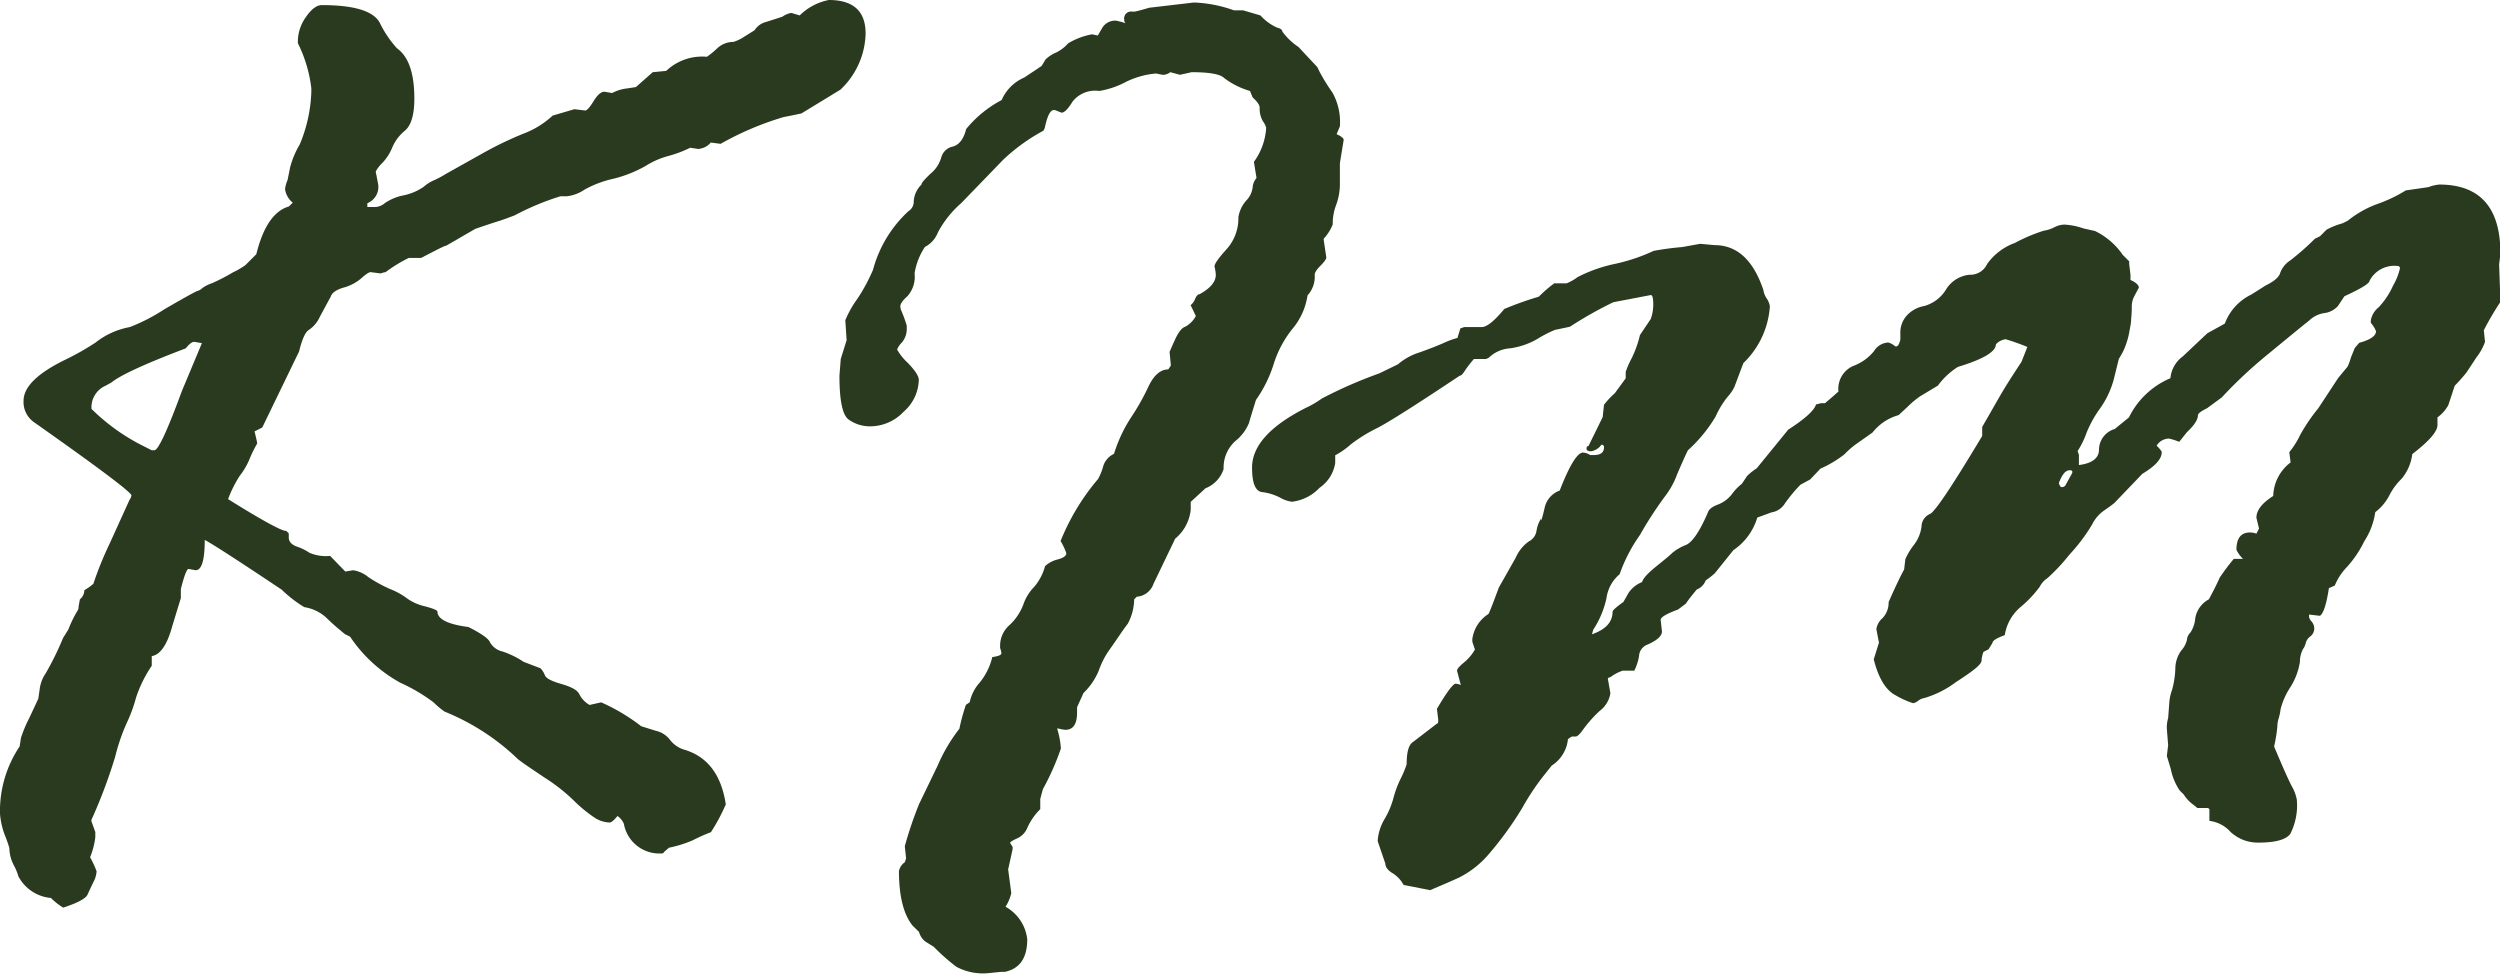 <svg id="Layer_1" data-name="Layer 1" xmlns="http://www.w3.org/2000/svg" viewBox="0 0 230.3 89.8"><defs><style>.cls-1{fill:#293a1f;}</style></defs><path class="cls-1" d="M95.8,68.58l1-1q.94-3.8,3-4.4l.36-.35a1.93,1.93,0,0,1-.71-1.25,2.84,2.84,0,0,1,.23-.83l.24-1.19a8.4,8.4,0,0,1,.89-2.11,13.63,13.63,0,0,0,1.06-4.85V52.3a12.57,12.57,0,0,0-1.24-4.16V47.9a3.9,3.9,0,0,1,.74-2.17c.5-.73,1-1.1,1.45-1.1q4.5,0,5.36,1.64a9.88,9.88,0,0,0,1.58,2.34c1.07.76,1.6,2.3,1.6,4.64,0,1.47-.29,2.45-.86,2.94a4,4,0,0,0-1.16,1.52,4.55,4.55,0,0,1-.92,1.45,3.34,3.34,0,0,0-.62.8l.23,1.19a1.62,1.62,0,0,1-1,1.73v.35h.6a1.43,1.43,0,0,0,1-.35,4.55,4.55,0,0,1,1.72-.72,5,5,0,0,0,1.88-.8,3.57,3.57,0,0,1,1-.62,8.13,8.13,0,0,0,1-.54l3.57-2a33.28,33.28,0,0,1,3.59-1.72,8.17,8.17,0,0,0,2.71-1.67l2-.59,1,.12c.16,0,.42-.29.77-.86s.68-.87,1-.87l.71.12A3.81,3.81,0,0,1,131,52.3l.77-.12,1.55-1.37,1.24-.12a4.82,4.82,0,0,1,3.75-1.3,7.48,7.48,0,0,0,.95-.78,2.18,2.18,0,0,1,1.49-.59,3.65,3.65,0,0,0,1-.48l.95-.59a1.76,1.76,0,0,1,1.07-.77l1.49-.48a2,2,0,0,1,.83-.35l.77.23a5.25,5.25,0,0,1,2.68-1.42q3.39,0,3.39,3.09a7.33,7.33,0,0,1-2.32,5.17L147,54.62c-.08,0-.62.14-1.61.32a27.89,27.89,0,0,0-5.82,2.47l-.9-.12a1.67,1.67,0,0,1-1.18.59l-.72-.11a10.7,10.7,0,0,1-2.05.77,7.64,7.64,0,0,0-2.08.92,11.64,11.64,0,0,1-2.92,1.16,9.91,9.91,0,0,0-2.67,1,3.63,3.63,0,0,1-1.64.62h-.59A24.11,24.11,0,0,0,120.6,64c-.71.27-1.21.45-1.48.53s-1,.32-2.14.71l-2.68,1.55c-.16,0-.93.42-2.32,1.13h-1.13a13.12,13.12,0,0,0-2.14,1.31,1.47,1.47,0,0,0-.41.11h-.12l-.84-.11c-.16,0-.44.18-.86.56a4.14,4.14,0,0,1-1.63.86c-.68.2-1.08.48-1.19.83l-1,1.85a2.88,2.88,0,0,1-1,1.21c-.33.18-.64.85-.92,2l-3.39,7-.71.36c.16.67.24,1,.24,1.12a11.33,11.33,0,0,0-.74,1.52A6.68,6.68,0,0,1,95.27,88a11,11,0,0,0-1.07,2.14c3.29,2.06,5.08,3,5.35,2.92l.24.23v.36c0,.4.25.68.74.86a4.63,4.63,0,0,1,1.16.57,3.85,3.85,0,0,0,1.91.29L105,96.81l.72-.12a2.93,2.93,0,0,1,1.4.63,13,13,0,0,0,2,1.1,6.53,6.53,0,0,1,1.6.89,4.63,4.63,0,0,0,1.64.71c.75.2,1.13.36,1.13.48,0,.71,1,1.18,2.85,1.42,1.19.6,1.87,1.07,2,1.43a1.78,1.78,0,0,0,1.16.83,8.18,8.18,0,0,1,1.93.95l1.55.59a1.91,1.91,0,0,1,.41.66c.12.28.64.54,1.55.8s1.45.57,1.61.92a2.42,2.42,0,0,0,.95,1l1.07-.24a17.8,17.8,0,0,1,3.69,2.2l1.34.42a2.25,2.25,0,0,1,1.33.86,2.61,2.61,0,0,0,1.43.92q3.09,1,3.69,5a17.34,17.34,0,0,1-1.37,2.56,16.66,16.66,0,0,0-1.66.74,10.79,10.79,0,0,1-2.2.69l-.48.41c0,.08-.08.12-.23.12a3.32,3.32,0,0,1-3.45-2.73,1.64,1.64,0,0,0-.59-.72q-.48.6-.72.6a2.69,2.69,0,0,1-1.48-.51,13.09,13.09,0,0,1-1.88-1.57,16.73,16.73,0,0,0-2.67-2.08c-1-.68-1.85-1.23-2.41-1.67a21.2,21.2,0,0,0-6.77-4.39,7.56,7.56,0,0,1-1-.84,15.78,15.78,0,0,0-3.06-1.81,13.29,13.29,0,0,1-4.64-4.25l-.47-.23c-.64-.52-1.2-1-1.69-1.49a3.88,3.88,0,0,0-2.06-1,11.72,11.72,0,0,1-2.08-1.61Q93,94.38,92.05,93.9q0,2.79-.84,2.79l-.65-.12c-.16,0-.4.62-.71,1.85v.83l-.78,2.55c-.47,1.75-1.11,2.68-1.9,2.8v.89a11.82,11.82,0,0,0-1.45,2.94,13.7,13.7,0,0,1-.85,2.32,18.16,18.16,0,0,0-1.07,3.12,47,47,0,0,1-2.19,5.82v.12l.36,1v.48a7.14,7.14,0,0,1-.48,1.84,9.08,9.08,0,0,1,.6,1.3,2.52,2.52,0,0,1-.3,1c-.2.41-.38.8-.54,1.15s-.91.76-2.24,1.19a6,6,0,0,1-1.13-.89,3.75,3.75,0,0,1-3-2,4.92,4.92,0,0,0-.41-1,3.58,3.58,0,0,1-.42-1.61A13.55,13.55,0,0,0,73.6,121a7.14,7.14,0,0,1-.41-1.87A10.68,10.68,0,0,1,75,112.92l.12-.78a11.74,11.74,0,0,1,.77-1.84l.83-1.78.12-.83a3.31,3.31,0,0,1,.57-1.52A27.43,27.43,0,0,0,79,102.93l.48-.77a11.44,11.44,0,0,1,.8-1.66.73.73,0,0,0,.15-.48l.12-.65a1.1,1.1,0,0,0,.41-.84,5.24,5.24,0,0,0,.83-.59,32,32,0,0,1,1.49-3.68l1.84-4.05a1,1,0,0,0,.18-.41q0-.42-8.94-6.72a2.27,2.27,0,0,1-1-2c0-1.31,1.35-2.59,4-3.86A23.93,23.93,0,0,0,82,75.71a7.17,7.17,0,0,1,3.15-1.42,16.73,16.73,0,0,0,3.18-1.64c1.88-1.09,2.9-1.65,3.06-1.69a.91.91,0,0,0,.41-.24,3.15,3.15,0,0,1,.92-.47,17.79,17.79,0,0,0,1.93-1A7.11,7.11,0,0,0,95.8,68.58Zm-9.34,16.7.71.36h.24q.53,0,2.54-5.47l1.84-4.4-.71-.12q-.3,0-.78.6-5.61,2.13-6.85,3.15l-.53.29a2.17,2.17,0,0,0-1.3,2.14A18.53,18.53,0,0,0,86.46,85.28Z" transform="translate(-73.19 -44.16)"/><path class="cls-1" d="M174.32,47.43l.35-.6a1.4,1.4,0,0,1,1.31-.77,5.75,5.75,0,0,1,.89.24.49.49,0,0,1-.12-.36.63.63,0,0,1,.72-.71h.24c.07,0,.53-.12,1.36-.36l4.11-.48a12.23,12.23,0,0,1,3.68.72h.84l1.6.47a4.53,4.53,0,0,0,1.55,1.13c.32.08.47.2.47.36a5.85,5.85,0,0,0,1.49,1.42l1.73,1.85.23.47a17.42,17.42,0,0,0,1.16,1.87,5.54,5.54,0,0,1,.69,3.12l-.3.72c.43.2.65.37.65.53l-.35,2.14V61a5.56,5.56,0,0,1-.33,2,4.9,4.9,0,0,0-.33,1.84,4.23,4.23,0,0,1-.83,1.31v.11l.24,1.61c0,.16-.18.41-.54.77s-.53.64-.53.83a2.54,2.54,0,0,1-.66,1.9,6.22,6.22,0,0,1-1.42,3.12,9.93,9.93,0,0,0-1.69,3.18A11.92,11.92,0,0,1,188.89,81c-.31,1-.53,1.71-.65,2.14A4.08,4.08,0,0,1,187,84.78a3.28,3.28,0,0,0-1.09,2.58,2.84,2.84,0,0,1-1.67,1.78l-1.36,1.25v.72a4,4,0,0,1-1.43,2.67l-2,4.16a1.76,1.76,0,0,1-1.54,1.19l-.24.24a4.88,4.88,0,0,1-.59,2.25c-.28.36-.57.78-.89,1.25s-.62.9-.89,1.28a7.83,7.83,0,0,0-.89,1.78A6,6,0,0,1,173,108l-.59,1.31v.48c0,1.07-.36,1.6-1.07,1.6a3.13,3.13,0,0,1-.65-.12h-.12a7.87,7.87,0,0,1,.35,1.84,23.45,23.45,0,0,1-1.66,3.75l-.24.89v.95a5.67,5.67,0,0,0-1.18,1.69,1.81,1.81,0,0,1-.95,1c-.44.2-.65.34-.65.42l.23.36v.23l-.41,1.85.29,2.19a4.15,4.15,0,0,1-.53,1.25,3.92,3.92,0,0,1,2,3c0,1.71-.69,2.72-2.08,3h-.36l-1.18.12a5.18,5.18,0,0,1-2.91-.59,18.52,18.52,0,0,1-2.08-1.84l-.77-.48a1.67,1.67,0,0,1-.59-.89l-.6-.59q-1.24-1.55-1.25-5a1.29,1.29,0,0,1,.54-.83l.12-.35-.12-1.13a36.28,36.28,0,0,1,1.31-3.87l1.72-3.56a15.3,15.3,0,0,1,2-3.39,17,17,0,0,1,.6-2.2l.35-.24a3.88,3.88,0,0,1,.92-1.81,5.89,5.89,0,0,0,1.16-2.35c.56-.08.84-.19.84-.35a2,2,0,0,0-.12-.48v-.24a2.51,2.51,0,0,1,.86-1.87,5,5,0,0,0,1.28-1.9,4.29,4.29,0,0,1,1-1.63,4.86,4.86,0,0,0,1-1.91,2.68,2.68,0,0,1,1.19-.62c.51-.14.77-.33.77-.56a5.73,5.73,0,0,0-.53-1.13,20.8,20.8,0,0,1,3.45-5.71,4.93,4.93,0,0,0,.47-1.16,1.85,1.85,0,0,1,1-1.16,13.36,13.36,0,0,1,1.55-3.32,21.53,21.53,0,0,0,1.63-2.89c.5-1.05,1.11-1.57,1.82-1.57l.24-.36-.12-1.25s.17-.41.5-1.13.65-1.1.92-1.18a2.38,2.38,0,0,0,1-1l-.48-1a1.34,1.34,0,0,0,.42-.59c.12-.28.26-.42.41-.42,1-.55,1.49-1.15,1.49-1.78a3.93,3.93,0,0,0-.12-.77V68.7c0-.24.37-.76,1.1-1.57a4.24,4.24,0,0,0,1.1-2.95,3,3,0,0,1,.72-1.54,2.1,2.1,0,0,0,.59-1.19,1.51,1.51,0,0,1,.36-.89l-.24-1.49a5.91,5.91,0,0,0,1.13-3.15,1.87,1.87,0,0,0-.3-.59,2.31,2.31,0,0,1-.3-1.25c0-.24-.21-.55-.65-.95l-.24-.59a7.31,7.31,0,0,1-2.38-1.19c-.36-.36-1.35-.54-3-.54l-1.07.24-.89-.24a1.17,1.17,0,0,1-.6.24h-.12l-.59-.12a7.73,7.73,0,0,0-2.83.8,7.89,7.89,0,0,1-2.41.81,2.63,2.63,0,0,0-2.47,1c-.42.69-.75,1-1,1l-.6-.24h-.12c-.32,0-.6.55-.83,1.66l-.12.24a17.27,17.27,0,0,0-3.7,2.67l-3.87,4a9.46,9.46,0,0,0-2.15,2.7,2.53,2.53,0,0,1-1.2,1.34,6.18,6.18,0,0,0-.95,2.43,2.69,2.69,0,0,1-.66,2.11c-.43.38-.65.69-.65.92a1.07,1.07,0,0,0,.12.48,12.18,12.18,0,0,1,.47,1.31v.29a1.91,1.91,0,0,1-.44,1.25,2,2,0,0,0-.45.66,5.07,5.07,0,0,0,1,1.24c.69.72,1,1.23,1,1.55a4,4,0,0,1-1.4,2.94,4.23,4.23,0,0,1-2.94,1.34,3.33,3.33,0,0,1-2.17-.66c-.53-.43-.8-1.76-.8-4l.12-1.54.54-1.73-.12-1.84a9.6,9.6,0,0,1,1.13-2,16.7,16.7,0,0,0,1.42-2.64,11.33,11.33,0,0,1,3.27-5.41,1,1,0,0,0,.48-.83,2.34,2.34,0,0,1,.71-1.61c0-.16.28-.47.83-1a3,3,0,0,0,1-1.51,1.39,1.39,0,0,1,1.07-1c.58-.16,1-.7,1.22-1.61a10.56,10.56,0,0,1,3.27-2.67,4,4,0,0,1,2.09-2.08l1.6-1.07.36-.6a3.19,3.19,0,0,1,.95-.62,3.54,3.54,0,0,0,1.13-.86,6.58,6.58,0,0,1,2.2-.83Z" transform="translate(-73.19 -44.16)"/><path class="cls-1" d="M207.72,74.41l.36-.12h1.6c.48,0,1.17-.56,2.09-1.67a32.19,32.19,0,0,1,3.17-1.13l.24-.23a11.41,11.41,0,0,1,1.19-1h1.14a4.33,4.33,0,0,0,1-.57A13.63,13.63,0,0,1,222,68.46a16.93,16.93,0,0,0,3.53-1.19,25.68,25.68,0,0,1,2.62-.35l1.66-.3,1.31.12c2.1,0,3.6,1.39,4.52,4.16a1.77,1.77,0,0,0,.29.74,1.76,1.76,0,0,1,.3.75,8,8,0,0,1-2.44,5.22l-.83,2.2a3.79,3.79,0,0,1-.62.9,8.14,8.14,0,0,0-1.1,1.81,13.52,13.52,0,0,1-2.56,3.12c-.23.47-.57,1.22-1,2.23a7.5,7.5,0,0,1-1.1,2,33.86,33.86,0,0,0-2.31,3.56,14.57,14.57,0,0,0-1.88,3.63,3.46,3.46,0,0,0-1.21,2.2,8.63,8.63,0,0,1-1.22,2.91l-.12.42c1.27-.44,1.9-1.13,1.9-2.08,0-.12.33-.42,1-.9l.47-.83a2.7,2.7,0,0,1,1.25-1c.08-.32.49-.78,1.25-1.4s1.25-1,1.51-1.27a4.66,4.66,0,0,1,1.28-.75q.88-.37,2-2.94c.08-.32.39-.57.92-.77a3,3,0,0,0,1.34-1,4.35,4.35,0,0,1,.89-.92l.48-.72a5.44,5.44,0,0,1,.89-.71l2.9-3.56c1.55-1,2.4-1.77,2.56-2.32l.47-.12h.36c.63-.52,1-.87,1.24-1.07a2.29,2.29,0,0,1,1.34-2.35,4.46,4.46,0,0,0,1.93-1.37,1.65,1.65,0,0,1,1.31-.8,1.57,1.57,0,0,1,.65.36h.12c.12,0,.24-.2.35-.6v-.59a2.35,2.35,0,0,1,.6-1.66,2.85,2.85,0,0,1,1.6-.87,3.41,3.41,0,0,0,2-1.51,2.87,2.87,0,0,1,2.17-1.37,1.71,1.71,0,0,0,1.63-1,5.39,5.39,0,0,1,2.55-1.93,15.47,15.47,0,0,1,2.67-1.13,3.15,3.15,0,0,0,1-.33,2.05,2.05,0,0,1,.92-.23,6.45,6.45,0,0,1,1.72.35l1.07.24a6.55,6.55,0,0,1,2.56,2.2l.59.59v.24l.12,1v.48c.52.24.77.47.77.71l-.41.77a2,2,0,0,0-.24,1,10.55,10.55,0,0,1-.06,1.13c0,.38-.09.74-.15,1.07a6.28,6.28,0,0,1-.24,1,6.38,6.38,0,0,1-.32.84,6.08,6.08,0,0,1-.42.74l-.47,1.9a8.43,8.43,0,0,1-1.28,2.7,10.56,10.56,0,0,0-1.22,2.2,7.94,7.94,0,0,1-.83,1.7l.12.35V87c1.23-.16,1.85-.64,1.85-1.43A2,2,0,0,1,268,83.68l1.31-1.07A7.49,7.49,0,0,1,273.13,79a2.78,2.78,0,0,1,1.13-2l2.27-2.14,1.61-.89a4.84,4.84,0,0,1,2.45-2.68l1.31-.83c.8-.39,1.24-.78,1.34-1.16a2.34,2.34,0,0,1,.93-1.15c.51-.4,1.27-1,2.27-2l.47-.23.6-.6a6.92,6.92,0,0,1,1.48-.59l.48-.24a9.45,9.45,0,0,1,2.67-1.52,13.13,13.13,0,0,0,2.67-1.27l2.08-.3a3.93,3.93,0,0,1,1-.24q5.64,0,5.64,6.36l-.12,1,.12,3.45A27.31,27.31,0,0,0,302,74.58l.11,1.07a4.86,4.86,0,0,1-.77,1.4l-.92,1.4a14.06,14.06,0,0,1-1.1,1.24l-.59,1.79a3.48,3.48,0,0,1-1,1.13v.71c0,.59-.78,1.49-2.32,2.67a4.37,4.37,0,0,1-1,2.29,5.67,5.67,0,0,0-1.13,1.55A4.67,4.67,0,0,1,292,91.34,6.61,6.61,0,0,1,291,94a10.29,10.29,0,0,1-1.57,2.35,5.41,5.41,0,0,0-1.16,1.75l-.54.24c-.23,1.5-.51,2.35-.83,2.55l-1-.12V101a.92.92,0,0,0,.24.42,1,1,0,0,1,.24.65.9.9,0,0,1-.36.71,1.11,1.11,0,0,0-.42.6,1.56,1.56,0,0,1-.27.59,2.53,2.53,0,0,0-.27,1.16,6.23,6.23,0,0,1-.89,2.35,6.57,6.57,0,0,0-.89,2,5,5,0,0,1-.19.89,2.56,2.56,0,0,0-.11.71,13.71,13.71,0,0,1-.3,1.85c.75,1.78,1.29,3,1.61,3.62a4.08,4.08,0,0,1,.48,1.25,5.79,5.79,0,0,1-.6,3.18c-.4.53-1.37.8-2.92.8a3.68,3.68,0,0,1-2.6-1,3.09,3.09,0,0,0-1.93-1v-1.07l-.12-.12h-1a5,5,0,0,0-.51-.41,3.46,3.46,0,0,1-.74-.84l-.36-.35a5.46,5.46,0,0,1-.83-2l-.36-1.19.12-1-.12-1.49a3.05,3.05,0,0,1,.12-1l.12-1.6a4.83,4.83,0,0,1,.24-1,8.32,8.32,0,0,0,.3-1.91,2.9,2.9,0,0,1,.53-1.69,2.28,2.28,0,0,0,.54-1,1.06,1.06,0,0,1,.32-.68,2.81,2.81,0,0,0,.45-1.34,2.44,2.44,0,0,1,1.25-1.72c.39-.72.73-1.39,1-2a20.2,20.2,0,0,1,1.3-1.73h.84a3.09,3.09,0,0,1-.6-.83c0-1.07.42-1.6,1.25-1.6a1.82,1.82,0,0,1,.59.11l.24-.47-.24-1c0-.68.52-1.35,1.55-2a4,4,0,0,1,1.6-3.09l-.12-.95a7.58,7.58,0,0,0,1-1.58,16.47,16.47,0,0,1,1.67-2.46l1.84-2.8.83-1s0,0,0,0a1.18,1.18,0,0,0,.12-.24,5.37,5.37,0,0,0,.21-.62l.36-.89.41-.48c1-.27,1.55-.63,1.55-1.07a2.88,2.88,0,0,0-.48-.77v-.24a2,2,0,0,1,.72-1.19,7.15,7.15,0,0,0,1.33-2,5.76,5.76,0,0,0,.63-1.57.21.21,0,0,0-.24-.24,2.57,2.57,0,0,0-2.56,1.37c0,.24-.77.71-2.31,1.42l-.6.9a2,2,0,0,1-1.25.65,2.56,2.56,0,0,0-1.39.68q-.87.69-3.78,3.09a41.71,41.71,0,0,0-4.28,4l-1.36,1c-.56.27-.84.49-.84.65,0,.4-.33.91-1,1.54l-.72.9a6.09,6.09,0,0,0-.95-.3,1.37,1.37,0,0,0-1.13.65c.31.32.47.52.47.6,0,.63-.59,1.28-1.79,2l-2.56,2.67c-.08.08-.38.3-.89.66a3.39,3.39,0,0,0-1.17,1.33,16.38,16.38,0,0,1-2.11,2.8,17.17,17.17,0,0,1-2,2.14,2.14,2.14,0,0,0-.72.8,10.35,10.35,0,0,1-1.73,1.84,4.24,4.24,0,0,0-1.49,2.62c-.75.27-1.13.51-1.13.71l-.36.59-.47.24a2.57,2.57,0,0,0-.18.8c0,.38-.84,1-2.38,2a9.1,9.1,0,0,1-2.91,1.46,1.16,1.16,0,0,0-.54.24,1.09,1.09,0,0,1-.47.23,7.93,7.93,0,0,1-1.58-.71c-.93-.47-1.61-1.58-2.05-3.33l.48-1.54-.24-1.25a1.67,1.67,0,0,1,.56-1,2.07,2.07,0,0,0,.57-1.49c.63-1.42,1.11-2.43,1.43-3l.11-.95a6.18,6.18,0,0,1,.81-1.34,3.48,3.48,0,0,0,.68-1.66,1.29,1.29,0,0,1,.77-1.16q.66-.24,4.82-7.19v-.83l1.72-3c.51-.87,1.15-1.86,1.9-3l.54-1.37a20.54,20.54,0,0,0-2-.71,1.5,1.5,0,0,0-.9.47c0,.68-1.16,1.37-3.5,2.08a6.73,6.73,0,0,0-1.84,1.72l-1.66,1a8.81,8.81,0,0,0-1.13.95l-.83.77A4.65,4.65,0,0,0,245.69,84l-1.6,1.13a8.23,8.23,0,0,0-1,.89,10.35,10.35,0,0,1-2.2,1.31l-.95,1-.89.48a13.93,13.93,0,0,0-1.43,1.72,1.77,1.77,0,0,1-1.24.83l-1.31.48a5.5,5.5,0,0,1-2.2,3l-1.72,2.14a9.41,9.41,0,0,1-.83.65,1.46,1.46,0,0,1-.83.84c-.52.63-.85,1.06-1,1.3l-.72.54c-1.07.39-1.6.71-1.6.95l.12,1.07c0,.43-.48.85-1.43,1.25a1.18,1.18,0,0,0-.68,1,4.58,4.58,0,0,1-.44,1.36h-1.07a4.14,4.14,0,0,0-1.13.6.35.35,0,0,0-.24.12l.24,1.36a2.54,2.54,0,0,1-1,1.64,12.16,12.16,0,0,0-1.46,1.63c-.33.48-.58.72-.74.72h-.36l-.35.23a3.26,3.26,0,0,1-1.49,2.44l-.71.89a22.49,22.49,0,0,0-2,3,31.53,31.53,0,0,1-3.15,4.34A8.78,8.78,0,0,1,207.6,125c-.83.38-1.72.76-2.67,1.16l-2.44-.48a2.88,2.88,0,0,0-1-1.07c-.45-.27-.68-.57-.68-.89l-.71-2.08a4.51,4.51,0,0,1,.65-2.05,7.8,7.8,0,0,0,.8-1.9,9.39,9.39,0,0,1,.69-1.84,9.47,9.47,0,0,0,.53-1.28c0-1.07.17-1.73.51-2l2.28-1.75q.12,0,.12-.24v-.12l-.12-1c.91-1.55,1.49-2.32,1.73-2.32a1.92,1.92,0,0,1,.47.12l-.35-1.31c0-.16.21-.41.65-.77a4.16,4.16,0,0,0,1-1.19l-.24-.71v-.24a3.23,3.23,0,0,1,1.49-2.32c.16-.31.47-1.13.95-2.43l1.55-2.74A3.67,3.67,0,0,1,214,94.05a1.31,1.31,0,0,0,.72-.92,3.22,3.22,0,0,1,.42-1.19c0,.2,0,.21.08,0s.16-.57.3-1.16a2.19,2.19,0,0,1,1.35-1.43c.91-2.34,1.63-3.5,2.15-3.5a1.44,1.44,0,0,1,.66.23H220c.63,0,.95-.23.95-.71a.21.21,0,0,0-.24-.24,1.43,1.43,0,0,1-.95.6q-.42,0-.42-.24t.18-.24l1.31-2.67.12-1.13a7.58,7.58,0,0,1,1-1.07l1-1.37v-.59a7.89,7.89,0,0,1,.53-1.22,9.79,9.79,0,0,0,.78-2.17l1-1.49a4.06,4.06,0,0,0,.23-1.3c0-.6-.07-.9-.23-.9l-3.45.66a36.06,36.06,0,0,0-4,2.26l-1.38.29a11.41,11.41,0,0,0-1.58.81,6.8,6.8,0,0,1-2.57.89,3.11,3.11,0,0,0-1.94.86l-.24.12h-1.13a9.83,9.83,0,0,0-.89,1.16c-.16.25-.3.38-.42.38q-6,4-7.6,4.82a14.34,14.34,0,0,0-2.44,1.51,7.19,7.19,0,0,1-1.43,1v.72a3.4,3.4,0,0,1-1.45,2.28,4.14,4.14,0,0,1-2.53,1.28,2.88,2.88,0,0,1-1.1-.38,4.88,4.88,0,0,0-1.66-.51c-.62-.08-.92-.83-.92-2.26q0-3,5-5.52a8.8,8.8,0,0,0,1.43-.84,41.35,41.35,0,0,1,5.28-2.31l1.73-.84a5.59,5.59,0,0,1,2-1.1c.93-.33,1.66-.62,2.2-.86a7.83,7.83,0,0,1,1.28-.47ZM263.5,88.79l.59-1.07V87.6q0-.12-.24-.12c-.39,0-.71.4-1,1.19q.12.36.24.36A.38.38,0,0,0,263.5,88.79Z" transform="translate(-73.19 -44.16)"/></svg>